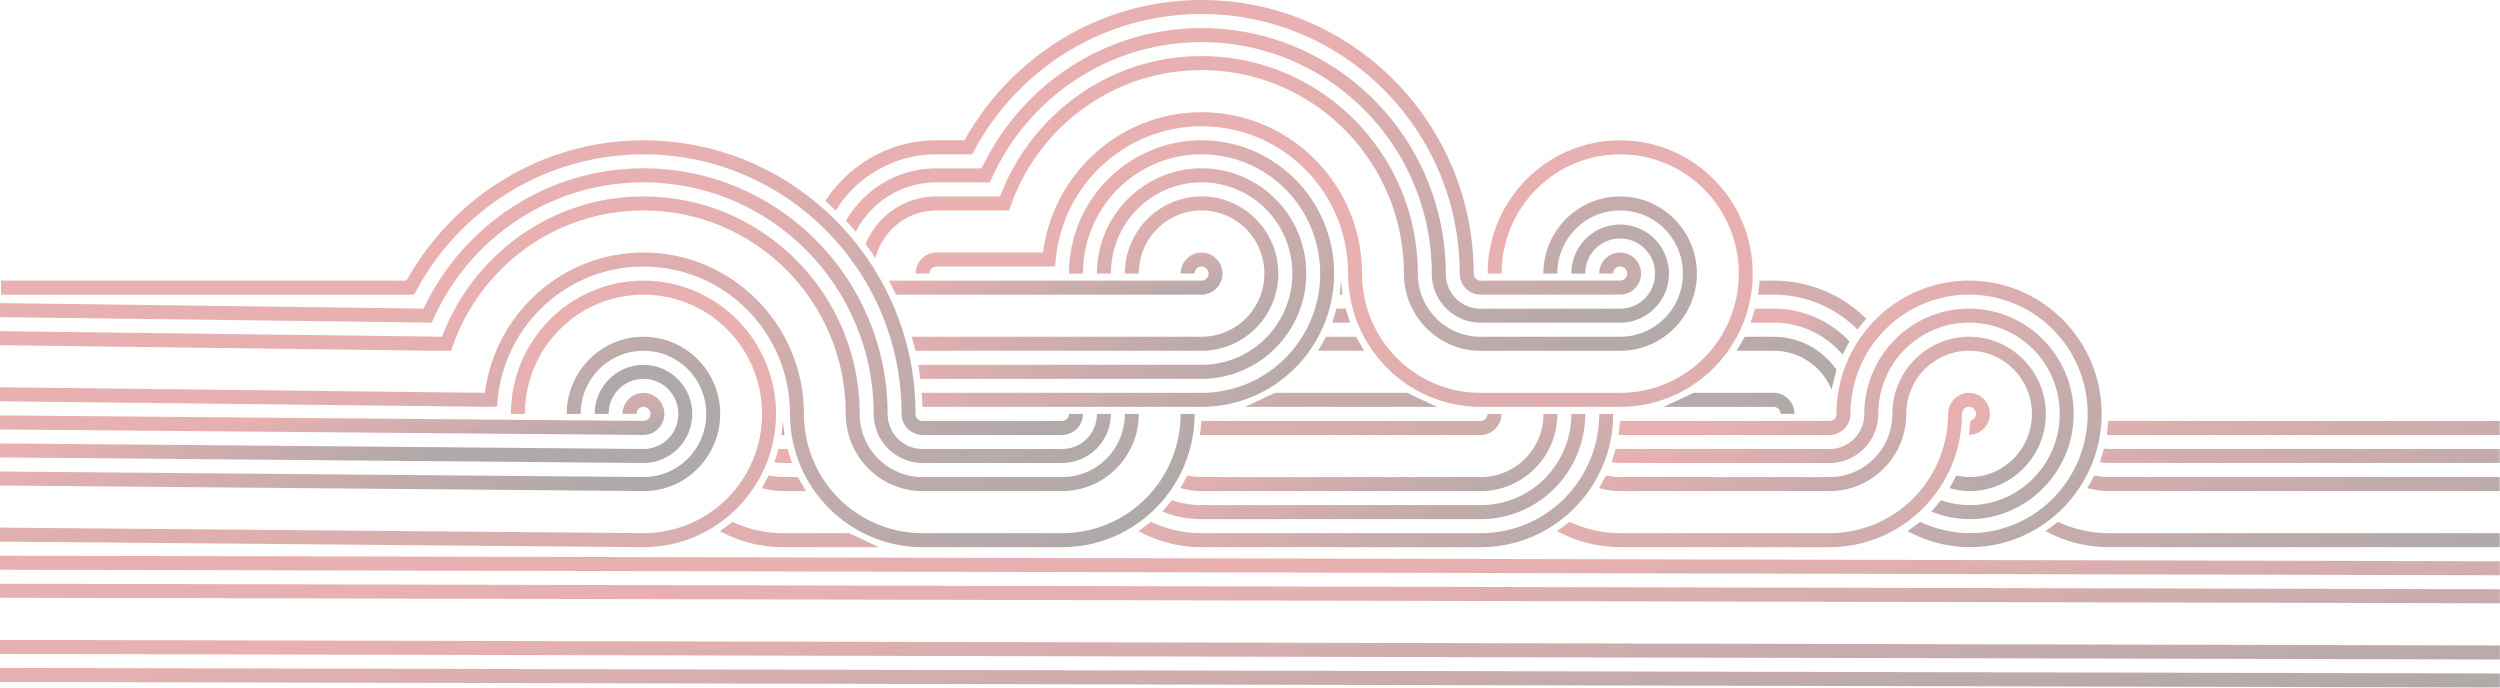 <svg fill="none" height="550" viewBox="0 0 2000 550" width="2000" xmlns="http://www.w3.org/2000/svg" xmlns:xlink="http://www.w3.org/1999/xlink"><linearGradient id="a"><stop offset=".323" stop-color="#c63a3a"/><stop offset="1" stop-color="#3a2828"/></linearGradient><linearGradient id="b" gradientUnits="userSpaceOnUse" x1="625.097" x2="629.287" xlink:href="#a" y1="336.759" y2="337.456"/><linearGradient id="c" gradientUnits="userSpaceOnUse" x1="179.887" x2="196.998" xlink:href="#a" y1="449" y2="680.654"/><linearGradient id="d" gradientUnits="userSpaceOnUse" x1="737.307" x2="979.695" xlink:href="#a" y1="112.25" y2="399.426"/><linearGradient id="e" gradientUnits="userSpaceOnUse" x1="734.633" x2="917.885" xlink:href="#a" y1="134.649" y2="393.192"/><linearGradient id="f" gradientUnits="userSpaceOnUse" x1="729.41" x2="849.63" xlink:href="#a" y1="157.133" y2="375.752"/><linearGradient id="g" gradientUnits="userSpaceOnUse" x1="711.219" x2="723.701" xlink:href="#a" y1="202.016" y2="277.674"/><linearGradient id="h" gradientUnits="userSpaceOnUse" x1="179.896" x2="382.872" xlink:href="#a" y1="112.259" y2="564.837"/><linearGradient id="i" gradientUnits="userSpaceOnUse" x1="179.896" x2="378.577" xlink:href="#a" y1="134.649" y2="592.01"/><linearGradient id="j" gradientUnits="userSpaceOnUse" x1="179.895" x2="374.345" xlink:href="#a" y1="157.133" y2="618.878"/><linearGradient id="k" gradientUnits="userSpaceOnUse" x1="106.337" x2="366.32" xlink:href="#a" y1="135.122" y2="671.667"/><linearGradient id="l" gradientUnits="userSpaceOnUse" x1="179.898" x2="189.487" xlink:href="#a" y1="314.266" y2="390.822"/><linearGradient id="m" gradientUnits="userSpaceOnUse" x1="34.794" x2="226.089" xlink:href="#a" y1="224.492" y2="460.293"/><linearGradient id="n" gradientUnits="userSpaceOnUse" x1="61.718" x2="279.307" xlink:href="#a" y1="175.731" y2="513.657"/><linearGradient id="o" gradientUnits="userSpaceOnUse" x1="368.081" x2="442.047" xlink:href="#a" y1="81.861" y2="794.77"/><linearGradient id="p" gradientUnits="userSpaceOnUse" x1="692.45" x2="899.733" xlink:href="#a" y1="44.883" y2="492.581"/><linearGradient id="q" gradientUnits="userSpaceOnUse" x1="676.756" x2="885.257" xlink:href="#a" y1="22.484" y2="468.487"/><linearGradient id="r" gradientUnits="userSpaceOnUse" x1="660.226" x2="977.693" xlink:href="#a" y1="0" y2="593.836"/><linearGradient id="s" gradientUnits="userSpaceOnUse" x1="1400.591" x2="1438.111" xlink:href="#a" y1="246.899" y2="308.722"/><linearGradient id="t" gradientUnits="userSpaceOnUse" x1="576.008" x2="712.76" xlink:href="#a" y1="224.5" y2="674.745"/><linearGradient id="u" gradientUnits="userSpaceOnUse" x1="944.359" x2="979.867" xlink:href="#a" y1="331.151" y2="463.984"/><linearGradient id="v" gradientUnits="userSpaceOnUse" x1="929.88" x2="986.905" xlink:href="#a" y1="331.151" y2="506.686"/><linearGradient id="w" gradientUnits="userSpaceOnUse" x1="910.853" x2="990.313" xlink:href="#a" y1="331.151" y2="547.845"/><linearGradient id="x" gradientUnits="userSpaceOnUse" x1="1245.711" x2="1306.441" xlink:href="#a" y1="314.266" y2="585.432"/><linearGradient id="y" gradientUnits="userSpaceOnUse" x1="1279.281" x2="1386.051" xlink:href="#a" y1="269.383" y2="505.967"/><linearGradient id="z" gradientUnits="userSpaceOnUse" x1="1289.261" x2="1459.911" xlink:href="#a" y1="246.908" y2="533.724"/><linearGradient id="A" gradientUnits="userSpaceOnUse" x1="1294.881" x2="1528.121" xlink:href="#a" y1="224.5" y2="548.121"/><g fill-opacity=".4"><path d="m627.536 347.967-1.215-11.208-1.224 11.191c.853.059 1.561.025 2.439.017z" fill="url(#b)"/><path d="m-.177 444.573v11.217l2000.079 4.427v-11.217zm0 22.4v11.233l2000.079 4.427v-11.233zm0 44.967v11.217l2000.079 4.427v-11.217zm0 22.4v11.233l2000.079 4.427v-11.233z" fill="url(#c)"/><path d="m1067.29 218.866c0-58.823-47.546-106.616-106.045-106.616-58.498 0-106.027 47.793-106.027 106.616h11.154a95.778 95.778 0 0 1 7.2-36.521 95.34 95.34 0 0 1 20.563-30.961 94.745 94.745 0 0 1 30.791-20.678 94.306 94.306 0 0 1 36.319-7.239 94.324 94.324 0 0 1 36.324 7.236 94.77 94.77 0 0 1 30.795 20.677 95.351 95.351 0 0 1 20.568 30.963 95.768 95.768 0 0 1 7.203 36.523 95.77 95.77 0 0 1 -7.203 36.524 95.351 95.351 0 0 1 -20.568 30.963 94.77 94.77 0 0 1 -30.795 20.677 94.324 94.324 0 0 1 -36.324 7.236l-223.935-.008.683 11.233h223.252c58.499 0 106.045-47.81 106.045-106.633z" fill="url(#d)"/><path d="m1045.015 218.833c0-46.428-37.548-84.184-83.719-84.184-46.171 0-83.718 37.756-83.718 84.184h11.171a73.226 73.226 0 0 1 5.497-27.932 72.89 72.89 0 0 1 15.724-23.679 72.412 72.412 0 0 1 23.549-15.811 72.089 72.089 0 0 1 27.777-5.528c40.138 0 72.564 32.589 72.564 72.95 0 40.36-32.426 72.966-72.564 73l-226.661.034 1.654 11.217 225.007-.034c46.163-.034 83.71-37.79 83.71-84.217z" fill="url(#e)"/><path d="m1022.663 218.858c0-34.023-27.566-61.725-61.401-61.725s-61.392 27.694-61.392 61.725h11.163c0-27.965 22.419-50.508 50.229-50.508 27.811 0 50.23 22.543 50.23 50.508a50.68 50.68 0 0 1 -3.801 19.343 50.45 50.45 0 0 1 -10.886 16.4 50.13 50.13 0 0 1 -16.307 10.949 49.918 49.918 0 0 1 -19.236 3.825h-231.85l2.92 11.225h228.93c33.835 0 61.393-27.711 61.393-61.742z" fill="url(#f)"/><path d="m711.221 224.5 5.611 11.217 244.43-.009a16.806 16.806 0 0 0 11.812-4.968 16.997 16.997 0 0 0 4.929-11.882 16.978 16.978 0 0 0 -4.927-11.881 16.789 16.789 0 0 0 -11.814-4.961 16.789 16.789 0 0 0 -11.815 4.955 16.97 16.97 0 0 0 -4.933 11.879h11.171c0-3.165 2.422-5.6 5.569-5.6s5.594 2.435 5.594 5.6a5.586 5.586 0 0 1 -1.612 4 5.516 5.516 0 0 1 -3.974 1.633z" fill="url(#g)"/><path d="m514.775 112.259c-81.559 0-152.35 45.409-189.62 112.233h-324.361v11.225h330.479l1.578-2.953c34.864-65.068 103.217-109.289 181.916-109.289 114.119 0 206.52 92.906 206.52 207.667 0 9.248 7.56 16.85 16.74 16.842h111.622c4.438-.024 8.686-1.806 11.813-4.955 3.137-3.159 4.907-7.426 4.927-11.878h-11.154c0 3.164-2.447 5.599-5.586 5.599h-111.63c-.735.013-1.466-.123-2.147-.4-1.381-.56-2.474-1.658-3.029-3.041-.277-.685-.413-1.419-.402-2.158 0-120.82-97.514-218.892-217.666-218.892z" fill="url(#h)"/><path d="m738.019 370.4h111.622c10.365-.014 20.297-4.153 27.605-11.503 7.332-7.375 11.454-17.348 11.469-27.747h-11.171c.014 3.686-.698 7.34-2.095 10.751-1.396 3.406-3.451 6.503-6.047 9.113-2.591 2.604-5.673 4.669-9.068 6.073-3.39 1.401-7.025 2.114-10.693 2.096h-111.622c-3.671.016-7.308-.699-10.7-2.104-3.397-1.407-6.48-3.474-9.072-6.081-2.597-2.613-4.652-5.713-6.047-9.122-1.398-3.414-2.109-7.07-2.093-10.759 0-108.449-87.516-196.468-195.332-196.468-77.77 0-144.554 46.037-175.967 112.25l-338.986-4.427v11.225l345.567 4.427 1.476-3.3c28.908-64.228 93.161-108.941 167.893-108.941 101.784 0 184.177 82.851 184.177 185.234.009 10.404 4.128 20.383 11.46 27.765 7.308 7.357 17.245 11.502 27.615 11.518z" fill="url(#i)"/><path d="m911.024 331.15h-11.154c.014 6.634-1.276 13.207-3.797 19.344-2.516 6.128-6.215 11.7-10.886 16.398-4.661 4.688-10.204 8.408-16.309 10.944-6.097 2.532-12.636 3.829-19.238 3.814h-111.63c-6.602.013-13.141-1.284-19.238-3.818-6.106-2.538-11.648-6.259-16.309-10.949-4.67-4.7-8.368-10.273-10.883-16.403-2.518-6.138-3.806-12.711-3.791-19.346 0-96.037-77.525-174.001-173.022-174.001-73.763 0-136.294 46.775-161.16 112.242l-353.785-4.427v11.233l347.516 4.427 13.483-.017 1.317-3.75c22.216-63.192 82.115-108.491 152.637-108.491 89.456 0 161.851 72.814 161.851 162.784 0 34.048 27.558 61.741 61.401 61.733h111.622c33.835.008 61.384-27.685 61.384-61.717z" fill="url(#j)"/><path d="m955.685 331.15h-11.171c.014 12.527-2.431 24.936-7.195 36.522-4.757 11.569-11.745 22.089-20.564 30.96-8.802 8.853-19.267 15.878-30.794 20.673-11.51 4.787-23.855 7.243-36.32 7.228h-111.622c-12.468.014-24.815-2.444-36.327-7.233-11.528-4.796-21.995-11.824-30.797-20.679-8.821-8.873-15.808-19.396-20.565-30.968-4.764-11.588-7.208-23.999-7.193-36.528 0-71.253-57.528-129.1-128.354-129.1v-.009c-65.121 0-118.633 48.973-126.902 112.242l-388.033-4.427v11.216l392.303 4.427 5.484-.28.422-4.853c5.4-60.07 55.545-107.1 116.735-107.1 64.801 0 117.199 52.689 117.199 117.884 0 58.849 47.538 106.642 106.036 106.625h111.622c58.498.017 106.044-47.785 106.044-106.6z" fill="url(#k)"/><path d="m-.177 332.323v11.234l514.953 4.401c4.439-.035 8.684-1.824 11.809-4.976 3.136-3.162 4.907-7.428 4.931-11.882-.022-4.452-1.793-8.717-4.93-11.876-3.127-3.149-7.373-4.931-11.81-4.958-4.437.027-8.683 1.809-11.81 4.958-3.137 3.159-4.908 7.424-4.93 11.876h11.154c0-3.165 2.439-5.617 5.586-5.617s5.586 2.46 5.586 5.617c0 3.173-2.439 5.599-5.586 5.625z" fill="url(#l)"/><path d="m553.85 331.159c0-21.636-17.567-39.283-39.067-39.283-10.368.025-20.3 4.172-27.608 11.527-7.331 7.38-11.455 17.354-11.475 27.756h11.18c0-15.561 12.42-28.075 27.895-28.075s27.903 12.514 27.903 28.075-12.42 28.058-27.903 28.024l-514.953-4.461v11.217l514.953 4.461c10.362-.014 20.293-4.152 27.599-11.501 7.331-7.373 11.452-17.343 11.467-27.74z" fill="url(#m)"/><path d="m576.159 331.125c0-34.023-27.549-61.742-61.384-61.742s-61.392 27.711-61.392 61.742h11.163c0-27.965 22.418-50.508 50.229-50.508s50.229 22.543 50.229 50.508-22.427 50.508-50.229 50.508l-514.953-4.427v11.217l514.953 4.427c33.834.291 61.384-27.693 61.384-61.725z" fill="url(#n)"/><path d="m620.819 331.134c0-58.824-47.546-106.634-106.044-106.634s-106.045 47.81-106.045 106.634h11.172c-.013-12.528 2.432-24.938 7.196-36.525 4.757-11.571 11.744-22.093 20.563-30.967 8.802-8.855 19.266-15.883 30.792-20.682 11.51-4.791 23.855-7.252 36.322-7.243 12.467-.009 24.812 2.452 36.322 7.243 11.526 4.799 21.99 11.827 30.792 20.682 8.819 8.874 15.806 19.396 20.562 30.967 4.765 11.587 7.21 23.996 7.197 36.525.012 12.526-2.434 24.933-7.199 36.518-4.758 11.568-11.746 22.088-20.565 30.958-8.801 8.853-19.265 15.878-30.791 20.673-11.509 4.788-23.853 7.246-36.318 7.233l-514.953-4.427v11.217l514.953 4.435c58.498.009 106.044-47.784 106.044-106.607zm24.014 61.716-6.497-11.217-11.956-.017c-3.801-.007-7.59-.433-11.298-1.272l-5.577 10.113c5.486 1.58 11.166 2.379 16.875 2.376zm757.348-173.984c0-58.823-47.55-106.616-106.04-106.616-58.5 0-106.032 47.793-106.032 106.616h11.152c-.01-12.527 2.437-24.935 7.2-36.521 4.759-11.567 11.745-22.087 20.56-30.961 8.805-8.853 19.272-15.88 30.8-20.678 11.509-4.791 23.854-7.252 36.32-7.239 12.466-.012 24.81 2.448 36.32 7.236 11.526 4.795 21.99 11.822 30.79 20.677 8.825 8.869 15.815 19.39 20.57 30.963 4.771 11.585 7.221 23.994 7.21 36.523.011 12.53-2.439 24.941-7.21 36.527-4.755 11.574-11.745 22.096-20.57 30.966-8.804 8.855-19.271 15.883-30.8 20.679-11.509 4.789-23.854 7.249-36.32 7.237l-111.642.017c-12.467.016-24.814-2.441-36.325-7.229-11.528-4.796-21.994-11.824-30.795-20.68-8.818-8.874-15.803-19.398-20.557-30.97-4.761-11.59-7.2-24.001-7.179-36.53.025-71.252-57.528-129.117-128.354-129.117v-.008c-65.113 0-118.633 48.981-126.902 112.241h-85.17c-4.44.025-8.69 1.808-11.819 4.958-3.139 3.161-4.91 7.429-4.93 11.884h11.172c-.025-1.492.552-2.931 1.602-3.991 1.047-1.057 2.479-1.641 3.966-1.617h89.457l5.484-.28.422-4.853c5.4-60.071 55.545-107.1 116.735-107.1 64.801 0 117.199 52.688 117.182 117.875-.025 58.84 47.521 106.65 106.028 106.625l111.635-.017c58.51 0 106.06-47.802 106.06-106.625z" fill="url(#o)"/><path d="m1184.489 269.4a49.89 49.89 0 0 1 -19.234-3.822 50.11 50.11 0 0 1 -16.305-10.947 50.42 50.42 0 0 1 -10.884-16.398 50.672 50.672 0 0 1 -3.798-19.341c0-96.045-77.542-174-173.023-174v-.009c-73.77 0-136.318 46.775-161.184 112.242h-50.905c-25.507.008-47.436 15.747-56.701 38.061l7.982 11.276a50.452 50.452 0 0 1 17.839-27.482 49.97 49.97 0 0 1 30.88-10.622h44.644l13.483-.017 1.317-3.741c22.216-63.193 82.115-108.492 152.637-108.492 89.456 0 161.868 72.814 161.877 162.784.01 34.04 27.557 61.759 61.375 61.742l111.602-.017c33.85 0 61.41-27.719 61.41-61.751 0-34.031-27.56-61.724-61.41-61.724-33.84 0-61.38 27.693-61.38 61.724h11.15c0-27.964 22.43-50.508 50.23-50.508 27.81 0 50.24 22.544 50.24 50.508a50.71 50.71 0 0 1 -3.8 19.346 50.398 50.398 0 0 1 -10.89 16.4 50.174 50.174 0 0 1 -16.31 10.949 49.939 49.939 0 0 1 -19.24 3.822z" fill="url(#p)"/><path d="m1335.181 218.892a39.422 39.422 0 0 0 -11.47-27.747 39.03 39.03 0 0 0 -27.59-11.528 39.005 39.005 0 0 0 -27.6 11.523 39.432 39.432 0 0 0 -11.47 27.752h11.16c0-15.569 12.43-28.058 27.9-28.058s27.92 12.489 27.92 28.058-12.45 28.067-27.93 28.041h-111.612a27.62 27.62 0 0 1 -10.69-2.096 27.767 27.767 0 0 1 -9.066-6.07 27.934 27.934 0 0 1 -6.045-9.111 28.057 28.057 0 0 1 -2.094-10.747c.01-108.407-87.524-196.425-195.332-196.425-77.77 0-144.562 46.037-175.976 112.25l-36.113-.042c-30.882-.043-57.891 16.833-72.412 41.905l7.881 8.798a72.591 72.591 0 0 1 26.732-28.887 72.042 72.042 0 0 1 37.799-10.6l42.703.043 1.502-3.292c28.899-64.237 93.143-108.942 167.876-108.942 101.783 0 184.177 82.852 184.169 185.192a39.42 39.42 0 0 0 11.464 27.743 38.986 38.986 0 0 0 27.602 11.498h111.622a39.008 39.008 0 0 0 27.6-11.512 39.46 39.46 0 0 0 11.47-27.746z" fill="url(#q)"/><path d="m1184.489 224.509a5.494 5.494 0 0 1 -3.964-1.626 5.562 5.562 0 0 1 -1.605-3.991c0-120.82-97.514-218.892-217.666-218.892-81.567 0-152.359 45.41-189.628 112.233h-22.461c-37.227.009-70.016 19.37-88.933 48.599l8.353 7.594a95.013 95.013 0 0 1 34.489-32.995 94.364 94.364 0 0 1 46.091-11.973h28.603l1.578-2.952c34.865-65.068 103.193-109.29 181.908-109.29 114.111 0 206.512 92.906 206.512 207.667 0 9.249 7.56 16.842 16.723 16.834l111.602-.017a16.787 16.787 0 0 0 11.82-4.969 16.964 16.964 0 0 0 4.93-11.89 16.931 16.931 0 0 0 -4.93-11.876 16.782 16.782 0 0 0 -11.81-4.957 16.8 16.8 0 0 0 -11.81 4.957 17.017 17.017 0 0 0 -4.93 11.876h11.17a5.67 5.67 0 0 1 .4-2.156 5.517 5.517 0 0 1 3.03-3.041 5.463 5.463 0 0 1 2.14-.403c3.15 0 5.59 2.435 5.59 5.6a5.614 5.614 0 0 1 -1.62 4.003c-.52.526-1.14.94-1.82 1.22-.69.28-1.42.42-2.16.411zm-34.763 100.991-24.064-11.234c-35.194-.017-70.387 0-105.581 0l-24.072 11.234c51.242-.017 102.475 0 153.717 0zm-58.389-44.9-6.497-11.217-11.939-.008h-11.939l-6.497 11.225 18.436-.009zm-11.306-22.467-3.426-11.234-3.67-.008h-3.671l-3.425 11.242 7.096-.009zm-5.991-22.416-1.139-11.217-1.148 11.217c.76-.017 1.519 0 2.287 0zm350.421 95.383h11.17a16.987 16.987 0 0 0 -4.94-11.879 16.772 16.772 0 0 0 -11.81-4.955h-63.96l-24.06 11.234 88.02-.009c.73-.012 1.46.124 2.15.402.68.277 1.3.69 1.82 1.213s.93 1.146 1.21 1.833a5.7 5.7 0 0 1 .4 2.161zm40.75-19.506 3.94-15.815a61.487 61.487 0 0 0 -21.92-19.39 61.09 61.09 0 0 0 -28.35-7.006h-23.07l-6.5 11.217h29.57a49.917 49.917 0 0 1 27.83 8.44 50.364 50.364 0 0 1 18.5 22.554z" fill="url(#r)"/><path d="m1473.981 283.578 5.56-10.453a83.394 83.394 0 0 0 -27.64-19.4 83.093 83.093 0 0 0 -33.02-6.826h-14.85l-3.44 11.234 18.28-.009a71.996 71.996 0 0 1 30.34 6.636 72.235 72.235 0 0 1 24.77 18.818z" fill="url(#s)"/><path d="m1485.881 263.563 7.16-8.569c-19.78-19.563-46.42-30.516-74.17-30.494h-11.15l-1.14 11.217 12.29.008c26.17.009 49.87 10.631 67.01 27.838zm-866.327 106.192 3.307-10.835a28.28 28.28 0 0 0 3.527.221l3.696.008 3.426 11.234-8.286-.017a38.976 38.976 0 0 1 -5.67-.611zm-43.539 55.149 9.991-7.441a94.369 94.369 0 0 0 40.391 9.036l52.786.017 24.064 11.234-76.85-.026a105.203 105.203 0 0 1 -50.382-12.811zm625.176-93.754h-11.15a5.53 5.53 0 0 1 -1.606 3.986 5.47 5.47 0 0 1 -3.963 1.614h-223.294l-1.224 11.2c.422.034.861.051 1.291.042h223.227a16.792 16.792 0 0 0 11.809-4.964 16.961 16.961 0 0 0 4.91-11.878z" fill="url(#t)"/><path d="m1245.911 331.151h-11.15a50.709 50.709 0 0 1 -3.8 19.345 50.377 50.377 0 0 1 -10.89 16.4 50.062 50.062 0 0 1 -16.32 10.943 49.854 49.854 0 0 1 -19.237 3.811l-223.269-.025a50.968 50.968 0 0 1 -11.298-1.29l-5.585 10.122a61.253 61.253 0 0 0 16.875 2.384l223.277.026c33.857.017 61.397-27.685 61.397-61.716z" fill="url(#u)"/><path d="m961.262 404.066a71.346 71.346 0 0 1 -23.6-3.894l-7.779 9.036a82.185 82.185 0 0 0 31.379 6.092h223.244c46.155.034 83.705-37.722 83.705-84.149h-11.16a73.062 73.062 0 0 1 -5.49 27.927 72.986 72.986 0 0 1 -15.73 23.674 72.367 72.367 0 0 1 -23.55 15.801 72.06 72.06 0 0 1 -27.775 5.513z" fill="url(#v)"/><path d="m1290.551 331.151h-11.17a95.879 95.879 0 0 1 -7.2 36.523 95.486 95.486 0 0 1 -20.57 30.962 94.687 94.687 0 0 1 -30.8 20.672 94.303 94.303 0 0 1 -36.322 7.225l-223.26-.034a94.425 94.425 0 0 1 -40.383-9.036l-9.99 7.441c14.985 8.162 32.147 12.803 50.373 12.812l223.26.034c58.512.017 106.062-47.776 106.062-106.599z" fill="url(#w)"/><path d="m1463.521 437.75c58.5.017 106.05-47.776 106.07-106.625-.01-.743.13-1.48.41-2.168.28-.689.69-1.314 1.22-1.839.521-.527 1.143-.943 1.83-1.222.681-.281 1.413-.422 2.15-.413 3.15 0 5.57 2.452 5.57 5.617 0 2.774-1.86 4.989-4.44 5.498l-1.13 11.335c4.437-.026 8.684-1.809 11.81-4.958 3.141-3.156 4.912-7.422 4.93-11.875-.017-4.453-1.789-8.72-4.93-11.876-3.126-3.149-7.373-4.932-11.81-4.958-4.442.031-8.691 1.818-11.82 4.97-3.141 3.163-4.915 7.432-4.94 11.889.011 12.532-2.439 24.944-7.21 36.532-4.762 11.573-11.755 22.095-20.58 30.967-8.805 8.854-19.272 15.88-30.8 20.677-11.516 4.788-23.868 7.246-36.34 7.232l-167.43-.034c-13.962.009-27.753-3.077-40.38-9.036l-9.99 7.441c15.451 8.423 32.772 12.829 50.37 12.812zm536.3-89.766v-11.234h-313.04c-.04.008-.08.011-.12.009l-1.16 11.191c.42.034.86.051 1.28.042zm0 22.382v-11.217h-313.05c-1.2-.008-2.38-.084-3.53-.229l-3.31 10.835c2.22.39 4.51.594 6.84.602zm-324.34 9.969-5.59 10.122c5.489 1.574 11.17 2.374 16.88 2.376l313.05.017v-11.217l-313.05-.017c-3.8-.005-7.59-.434-11.29-1.281zm-29.11 37.128-9.99 7.441c14.98 8.162 32.14 12.803 50.37 12.812l313.05.017v-11.217l-313.05-.017c-13.963.011-27.754-3.075-40.38-9.036z" fill="url(#x)"/><path d="m1636.661 331.125c0-34.023-27.55-61.742-61.38-61.742-33.84 0-61.41 27.711-61.42 61.751a50.715 50.715 0 0 1 -3.8 19.347 50.409 50.409 0 0 1 -10.9 16.401 50.026 50.026 0 0 1 -16.31 10.945 49.895 49.895 0 0 1 -19.24 3.815l-167.45-.026a50.98 50.98 0 0 1 -11.29-1.281l-5.58 10.122a61.157 61.157 0 0 0 16.87 2.376l167.45.034c33.85.008 61.41-27.694 61.42-61.733a50.531 50.531 0 0 1 3.81-19.346 50.402 50.402 0 0 1 10.89-16.401 50.066 50.066 0 0 1 16.31-10.948 49.939 49.939 0 0 1 19.24-3.822c27.8 0 50.23 22.543 50.23 50.508s-22.43 50.508-49.64 50.5c-3.6-.043-7.19-.476-10.7-1.29l-5.59 10.122c5.36 1.544 11.03 2.376 16.29 2.384 33.24.009 60.79-27.685 60.79-61.716z" fill="url(#y)"/><path d="m1463.521 370.4c21.5.025 39.07-17.614 39.1-39.283.04-40.387 32.45-72.993 72.59-72.993s72.55 32.598 72.55 72.967-32.4 72.942-71.92 72.984a70.33 70.33 0 0 1 -22.96-3.894l-7.79 9.027a81.302 81.302 0 0 0 30.75 6.1c45.54-.042 83.09-37.798 83.09-84.225 0-46.428-37.55-84.175-83.72-84.175s-83.72 37.756-83.75 84.217c.01 3.69-.71 7.345-2.11 10.755a27.94 27.94 0 0 1 -6.06 9.115 27.79 27.79 0 0 1 -9.07 6.078 27.683 27.683 0 0 1 -10.7 2.11l-167.43-.034c-1.2 0-2.37-.084-3.52-.22l-3.31 10.835c2.22.39 4.5.593 6.83.602z" fill="url(#z)"/><path d="m1681.301 331.133c0-58.823-47.53-106.633-106.03-106.633s-106.04 47.81-106.06 106.642c.01.74-.13 1.475-.41 2.16a5.45 5.45 0 0 1 -1.22 1.83c-.52.522-1.14.933-1.82 1.21-.69.276-1.42.412-2.15.4l-167.44.017a.565.565 0 0 1 -.13 0l-1.15 11.191c.42.034.86.051 1.28.042l167.44-.008c9.19 0 16.75-7.602 16.76-16.842a95.72 95.72 0 0 1 7.21-36.528 95.202 95.202 0 0 1 20.57-30.968 94.816 94.816 0 0 1 30.79-20.684 94.425 94.425 0 0 1 36.33-7.245 94.318 94.318 0 0 1 36.32 7.243 94.705 94.705 0 0 1 30.79 20.682 95.375 95.375 0 0 1 20.57 30.966 95.693 95.693 0 0 1 7.19 36.525c0 52.757-42.4 95.4-94.28 95.366a93.921 93.921 0 0 1 -39.79-9.036l-9.99 7.433c14.98 8.17 32.15 12.811 49.78 12.828 57.91.026 105.44-47.767 105.44-106.591z" fill="url(#A)"/></g></svg>